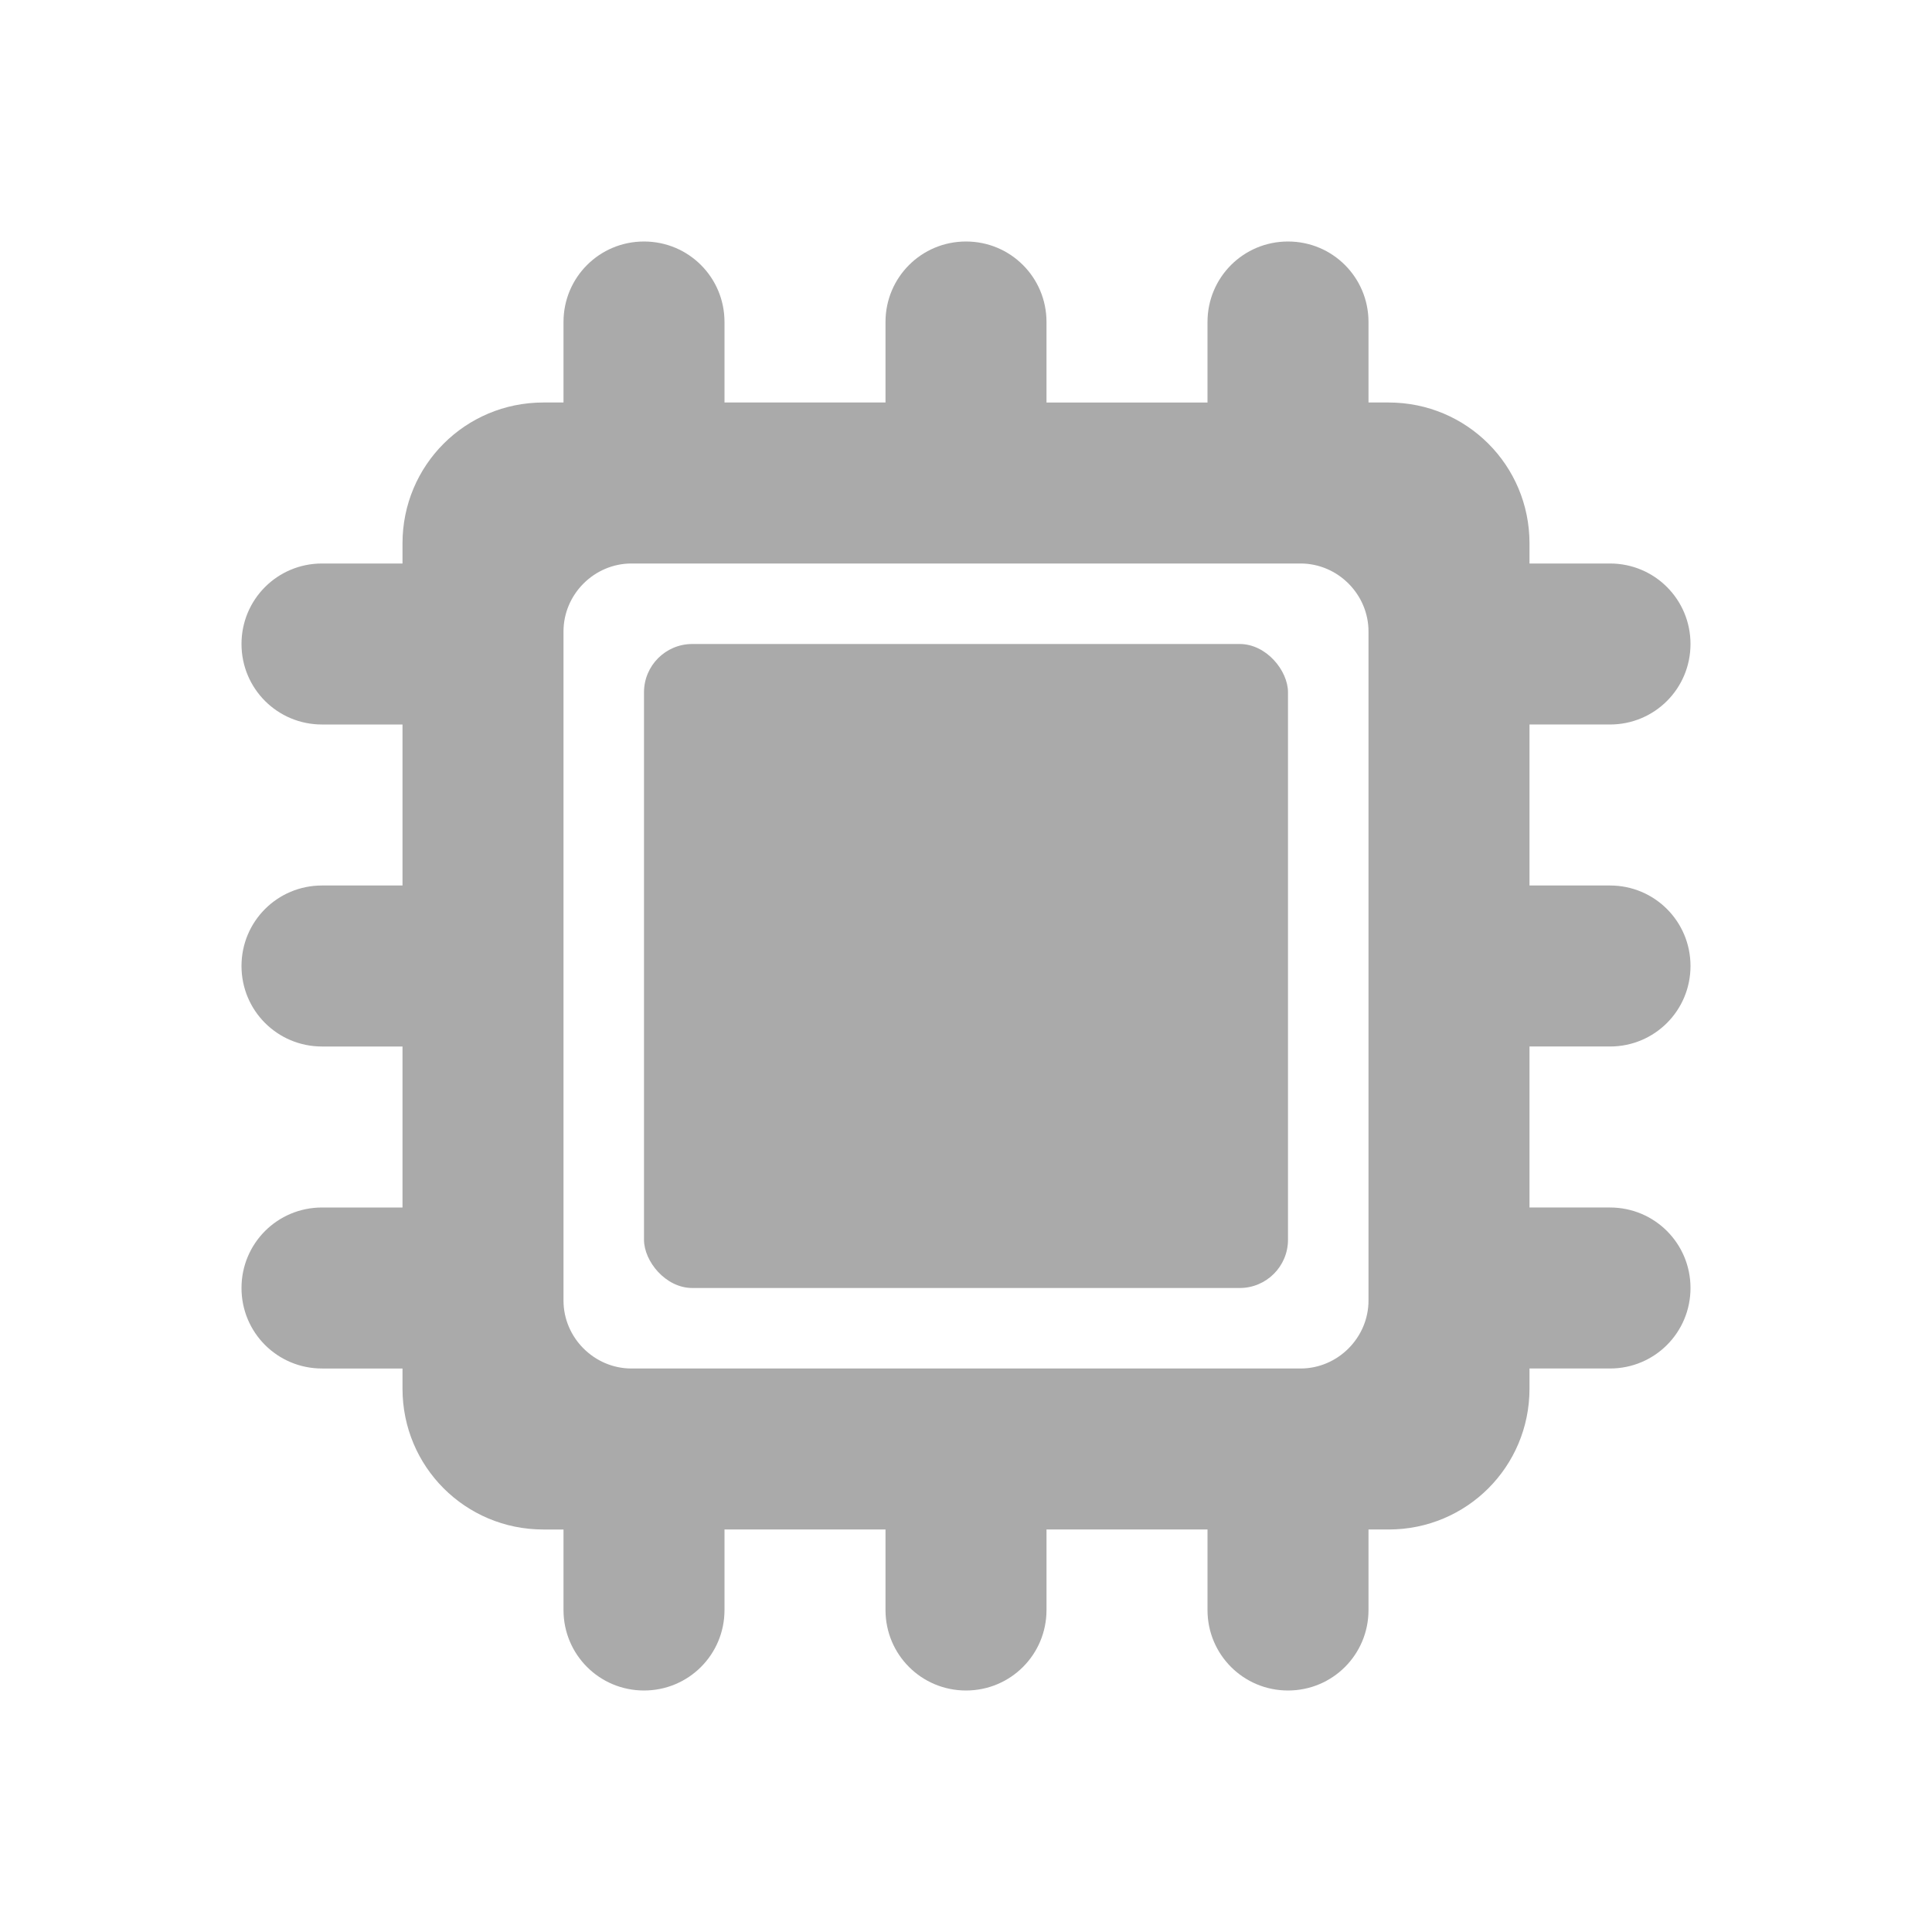 <svg xmlns="http://www.w3.org/2000/svg" viewBox="0 0 24 24">
 <path d="M 8,3 C 7.446,3 7,3.446 7,4 L 7,5 6.75,5 C 5.78,5 5,5.78 5,6.75 L 5,7 4,7 C 3.446,7 3,7.446 3,8 3,8.554 3.446,9 4,9 l 1,0 0,2 -1,0 c -0.554,0 -1,0.446 -1,1 0,0.554 0.446,1 1,1 l 1,0 0,2 -1,0 c -0.554,0 -1,0.446 -1,1 0,0.554 0.446,1 1,1 l 1,0 0,0.25 C 5,18.22 5.78,19 6.75,19 L 7,19 7,20 c 0,0.554 0.446,1 1,1 0.554,0 1,-0.446 1,-1 l 0,-1 2,0 0,1 c 0,0.554 0.446,1 1,1 0.554,0 1,-0.446 1,-1 l 0,-1 2,0 0,1 c 0,0.554 0.446,1 1,1 0.554,0 1,-0.446 1,-1 l 0,-1 0.25,0 C 18.22,19 19,18.22 19,17.25 l 0,-0.25 1,0 c 0.554,0 1,-0.446 1,-1 0,-0.554 -0.446,-1 -1,-1 l -1,0 0,-2 1,0 c 0.554,0 1,-0.446 1,-1 0,-0.554 -0.446,-1 -1,-1 l -1,0 0,-2 1,0 C 20.554,9 21,8.554 21,8 21,7.446 20.554,7 20,7 L 19,7 19,6.75 C 19,5.78 18.22,5 17.25,5 L 17,5 17,4 C 17,3.446 16.554,3 16,3 15.446,3 15,3.446 15,4 l 0,1 -2,0 0,-1 C 13,3.446 12.554,3 12,3 11.446,3 11,3.446 11,4 L 11,5 9,5 9,4 C 9,3.446 8.554,3 8,3 z m -0.156,4 8.312,0 C 16.618,7 17,7.382 17,7.844 l 0,8.312 C 17,16.618 16.618,17 16.156,17 l -8.312,0 C 7.382,17 7,16.618 7,16.156 L 7,7.844 C 7,7.382 7.382,7 7.844,7 z" style="fill:#aaaaaa;fill-opacity:1;stroke:none;fill-rule:evenodd"/>
 <rect width="8" height="8" x="8" y="8" rx="0.6" style="fill:#aaaaaa;fill-opacity:1;stroke:none;fill-rule:evenodd"/>
</svg>
